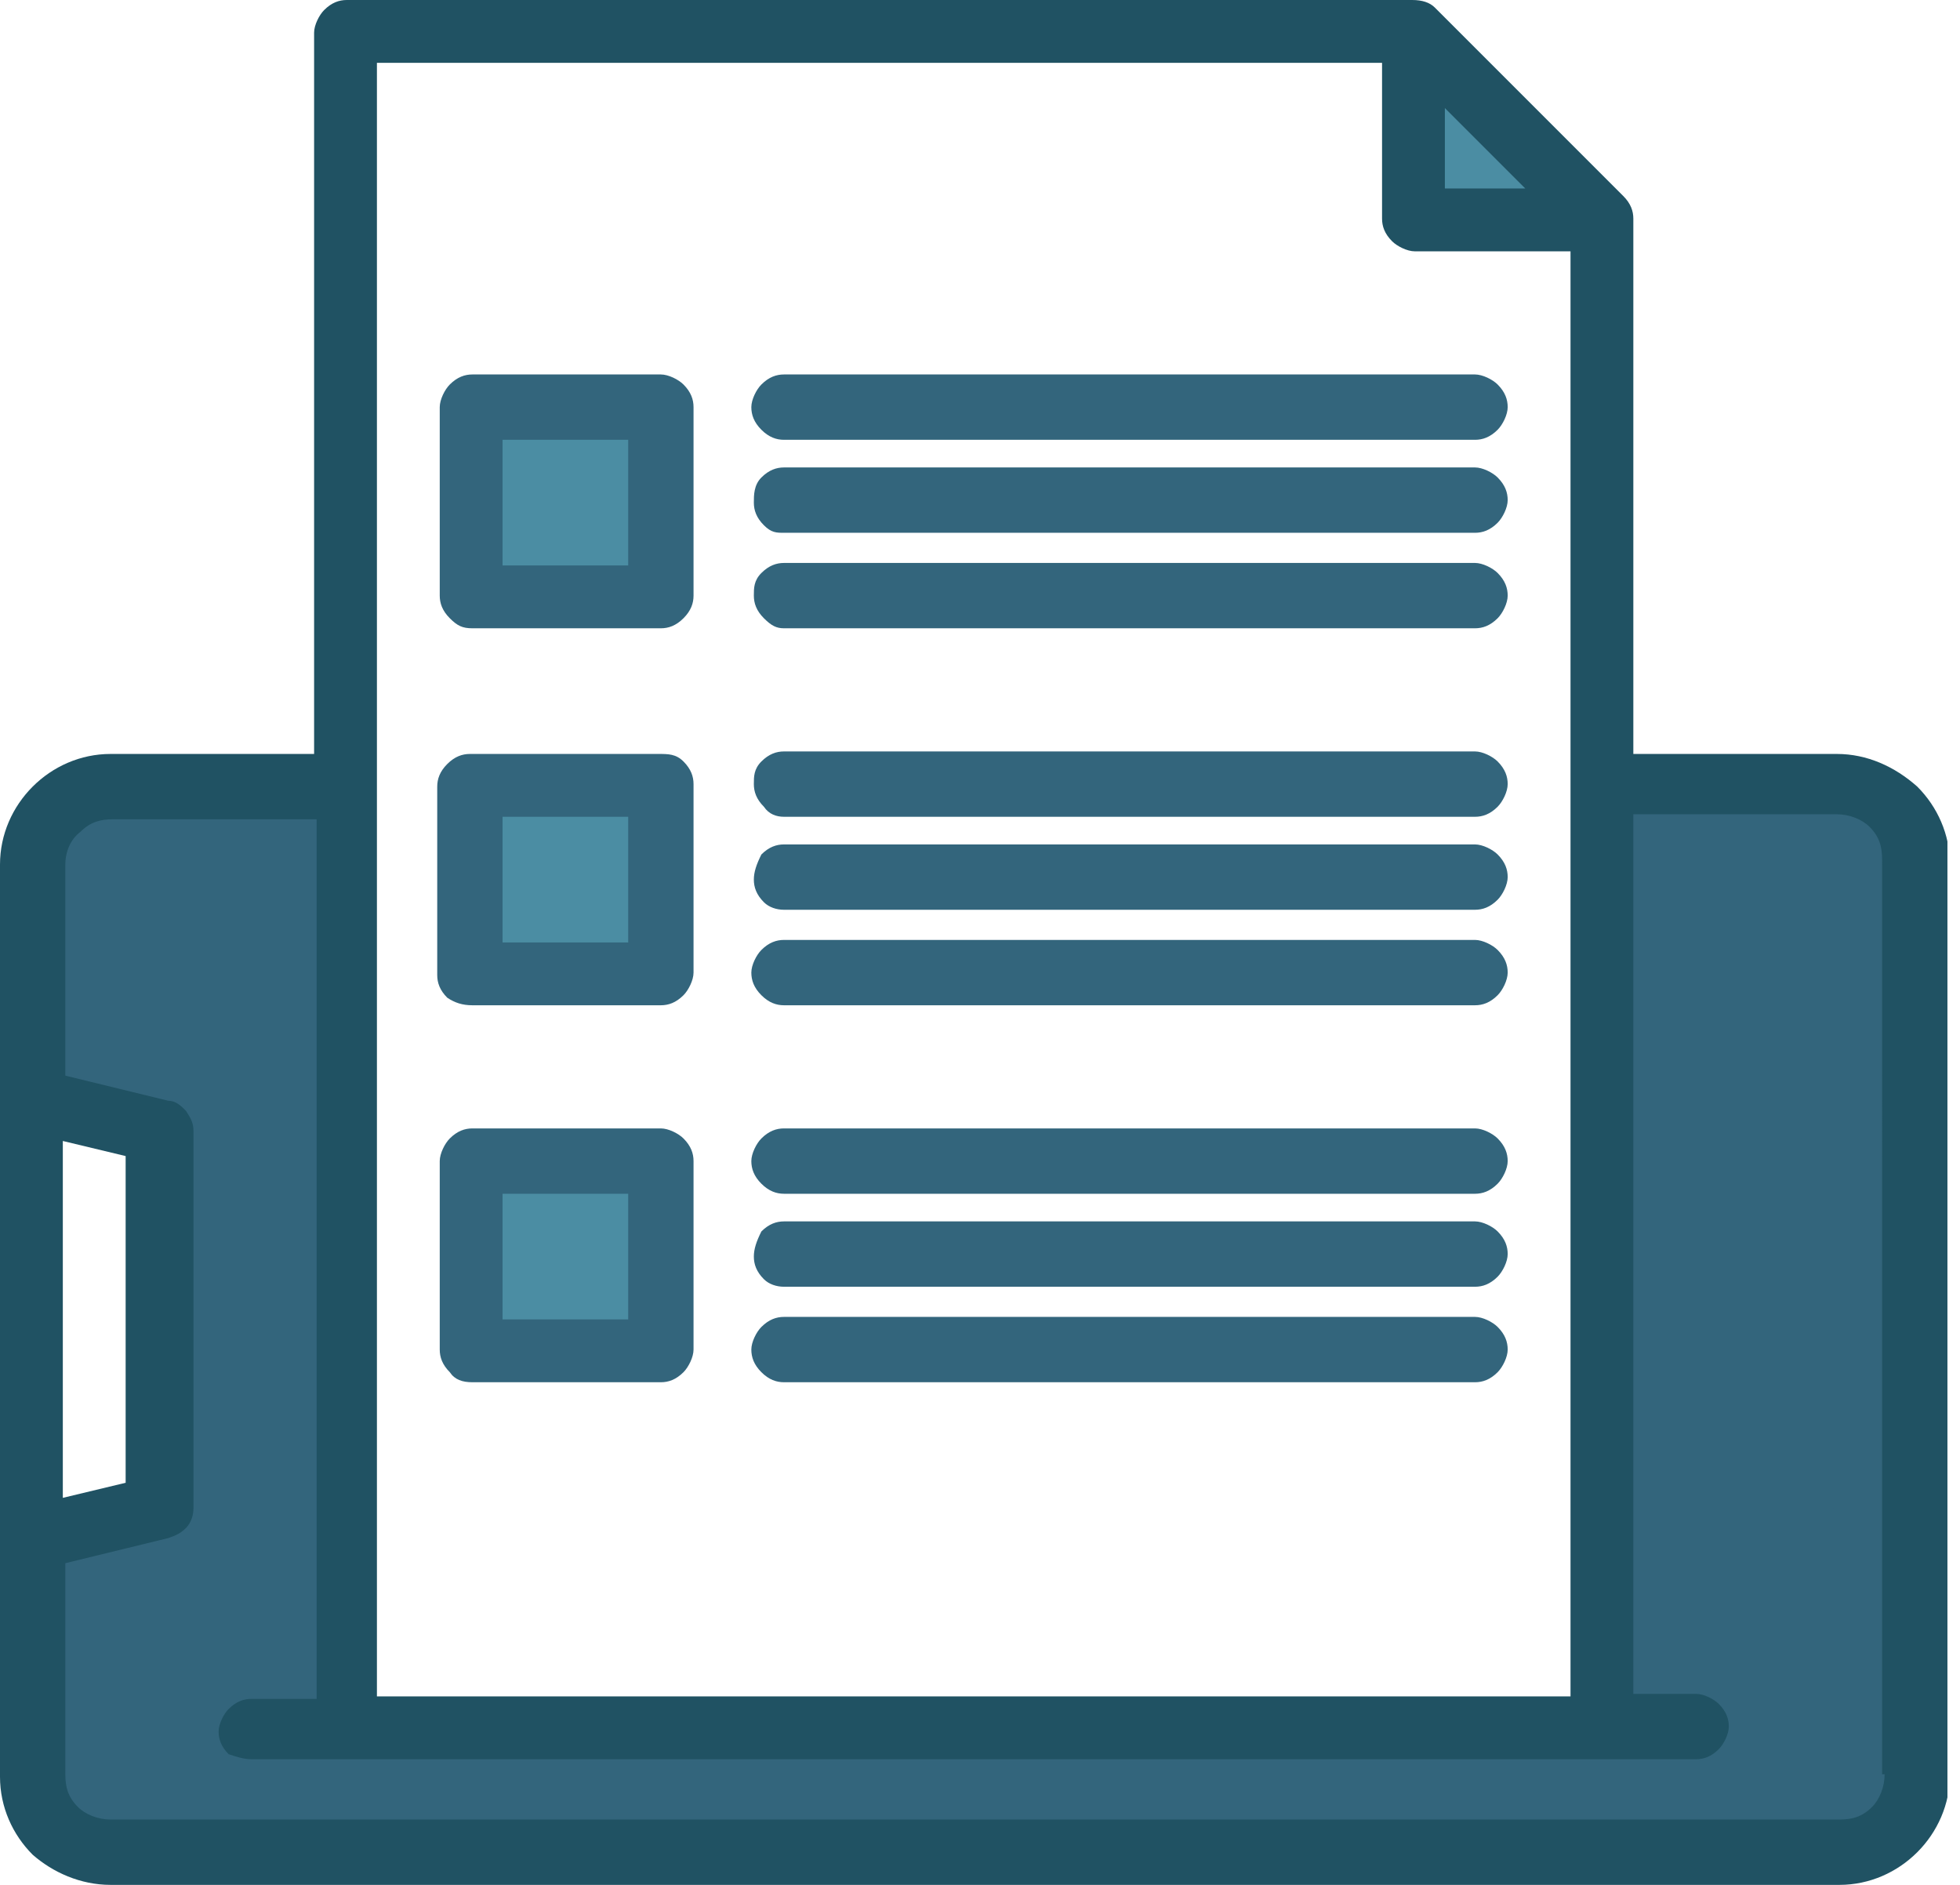 <?xml version="1.0" encoding="utf-8"?>
<!-- Generator: Adobe Illustrator 28.0.0, SVG Export Plug-In . SVG Version: 6.00 Build 0)  -->
<svg version="1.1" id="Layer_1" xmlns="http://www.w3.org/2000/svg" xmlns:xlink="http://www.w3.org/1999/xlink" x="0px" y="0px"
	 viewBox="0 0 78 75" style="enable-background:new 0 0 78 75;" xml:space="preserve">
<style type="text/css">
	.st0{clip-path:url(#SVGID_00000119098333380894438710000014930473178732626350_);}
	.st1{fill:#33657C;}
	.st2{fill:#4B8DA3;}
	.st3{fill:#205263;}
</style>
<g>
	<defs>
		<rect id="SVGID_1_" y="0" width="77.5" height="75"/>
	</defs>
	<clipPath id="SVGID_00000027598571038741846280000015517014233944212382_">
		<use xlink:href="#SVGID_1_"  style="overflow:visible;"/>
	</clipPath>
	<g style="clip-path:url(#SVGID_00000027598571038741846280000015517014233944212382_);">
		<path class="st1" d="M73.1,31.2h-9.4v37.5h-50V31.2H4.4c-0.4,0-0.8,0.1-1.2,0.2s-0.7,0.4-1,0.7s-0.5,0.6-0.7,1S1.2,34,1.2,34.4
			v9.4l5,1.2v15l-5,1.2v9.4c0,0.4,0.1,0.8,0.2,1.2c0.2,0.4,0.4,0.7,0.7,1s0.6,0.5,1,0.7c0.4,0.2,0.8,0.2,1.2,0.2h68.8
			c0.4,0,0.8-0.1,1.2-0.2c0.4-0.2,0.7-0.4,1-0.7s0.5-0.6,0.7-1c0.2-0.4,0.2-0.8,0.2-1.2V34.4c0-0.4-0.1-0.8-0.2-1.2
			c-0.2-0.4-0.4-0.7-0.7-1s-0.6-0.5-1-0.7C73.9,31.3,73.5,31.2,73.1,31.2z"/>
		<path class="st2" d="M56.2,1.2v7.5h7.5L56.2,1.2z"/>
		<path class="st2" d="M18.8,16.2h7.5v7.5h-7.5V16.2z"/>
		<path class="st2" d="M18.8,31.2h7.5v7.5h-7.5V31.2z"/>
		<path class="st2" d="M18.8,46.2h7.5v7.5h-7.5V46.2z"/>
		<path class="st3" d="M73.1,30H65V8.7c0-0.3-0.1-0.6-0.4-0.9l-7.5-7.5C56.9,0.1,56.6,0,56.2,0H13.8c-0.3,0-0.6,0.1-0.9,0.4
			c-0.2,0.2-0.4,0.6-0.4,0.9V30H4.4c-1.2,0-2.3,0.5-3.1,1.3C0.5,32.1,0,33.2,0,34.4v36.3c0,1.2,0.5,2.3,1.3,3.1
			C2.1,74.5,3.2,75,4.4,75h68.8c1.2,0,2.3-0.5,3.1-1.3c0.8-0.8,1.3-1.9,1.3-3.1V34.4c0-1.2-0.5-2.3-1.3-3.1
			C75.4,30.5,74.3,30,73.1,30z M57.5,4.3l3.2,3.2h-3.2V4.3z M15,2.5h40v6.2c0,0.3,0.1,0.6,0.4,0.9c0.2,0.2,0.6,0.4,0.9,0.4h6.2v57.5
			H15V2.5z M2.5,45.4L5,46v13l-2.5,0.6V45.4z M75,70.6c0,0.5-0.2,1-0.5,1.3c-0.4,0.4-0.8,0.5-1.3,0.5H4.4c-0.5,0-1-0.2-1.3-0.5
			c-0.4-0.4-0.5-0.8-0.5-1.3v-8.4l4.1-1c0.3-0.1,0.5-0.2,0.7-0.4c0.2-0.2,0.3-0.5,0.3-0.8V45c0-0.3-0.1-0.5-0.3-0.8
			c-0.2-0.2-0.4-0.4-0.7-0.4l-4.1-1v-8.4c0-0.5,0.2-1,0.6-1.3c0.4-0.4,0.8-0.5,1.3-0.5h8.1v35H10c-0.3,0-0.6,0.1-0.9,0.4
			c-0.2,0.2-0.4,0.6-0.4,0.9s0.1,0.6,0.4,0.9C9.4,69.9,9.7,70,10,70h57.5c0.3,0,0.6-0.1,0.9-0.4c0.2-0.2,0.4-0.6,0.4-0.9
			s-0.1-0.6-0.4-0.9c-0.2-0.2-0.6-0.4-0.9-0.4H65v-35h8.1c0.5,0,1,0.2,1.3,0.5c0.4,0.4,0.5,0.8,0.5,1.3V70.6z"/>
		<path class="st1" d="M72.5,45c-0.3,0-0.6,0.1-0.9,0.4c-0.2,0.2-0.4,0.6-0.4,0.9v12.5c0,0.3,0.1,0.6,0.4,0.9
			c0.2,0.2,0.6,0.4,0.9,0.4s0.6-0.1,0.9-0.4c0.2-0.2,0.4-0.6,0.4-0.9V46.2c0-0.3-0.1-0.6-0.4-0.9C73.1,45.1,72.8,45,72.5,45z"/>
		<path class="st1" d="M18.8,25h7.5c0.3,0,0.6-0.1,0.9-0.4s0.4-0.6,0.4-0.9v-7.5c0-0.3-0.1-0.6-0.4-0.9c-0.2-0.2-0.6-0.4-0.9-0.4
			h-7.5c-0.3,0-0.6,0.1-0.9,0.4c-0.2,0.2-0.4,0.6-0.4,0.9v7.5c0,0.3,0.1,0.6,0.4,0.9S18.4,25,18.8,25z M20,17.5h5v5h-5V17.5z"/>
		<path class="st1" d="M31.2,17.5h27.5c0.3,0,0.6-0.1,0.9-0.4c0.2-0.2,0.4-0.6,0.4-0.9c0-0.3-0.1-0.6-0.4-0.9
			c-0.2-0.2-0.6-0.4-0.9-0.4H31.2c-0.3,0-0.6,0.1-0.9,0.4c-0.2,0.2-0.4,0.6-0.4,0.9c0,0.3,0.1,0.6,0.4,0.9S30.9,17.5,31.2,17.5z"/>
		<path class="st1" d="M31.2,21.2h27.5c0.3,0,0.6-0.1,0.9-0.4c0.2-0.2,0.4-0.6,0.4-0.9s-0.1-0.6-0.4-0.9c-0.2-0.2-0.6-0.4-0.9-0.4
			H31.2c-0.3,0-0.6,0.1-0.9,0.4S30,19.7,30,20s0.1,0.6,0.4,0.9S30.9,21.2,31.2,21.2z"/>
		<path class="st1" d="M31.2,25h27.5c0.3,0,0.6-0.1,0.9-0.4c0.2-0.2,0.4-0.6,0.4-0.9s-0.1-0.6-0.4-0.9c-0.2-0.2-0.6-0.4-0.9-0.4
			H31.2c-0.3,0-0.6,0.1-0.9,0.4S30,23.4,30,23.7s0.1,0.6,0.4,0.9S30.9,25,31.2,25z"/>
		<path class="st1" d="M18.8,40h7.5c0.3,0,0.6-0.1,0.9-0.4c0.2-0.2,0.4-0.6,0.4-0.9v-7.5c0-0.3-0.1-0.6-0.4-0.9S26.6,30,26.2,30
			h-7.5c-0.3,0-0.6,0.1-0.9,0.4s-0.4,0.6-0.4,0.9v7.5c0,0.3,0.1,0.6,0.4,0.9C18.1,39.9,18.4,40,18.8,40z M20,32.5h5v5h-5V32.5z"/>
		<path class="st1" d="M31.2,32.5h27.5c0.3,0,0.6-0.1,0.9-0.4c0.2-0.2,0.4-0.6,0.4-0.9s-0.1-0.6-0.4-0.9c-0.2-0.2-0.6-0.4-0.9-0.4
			H31.2c-0.3,0-0.6,0.1-0.9,0.4S30,30.9,30,31.2s0.1,0.6,0.4,0.9C30.6,32.4,30.9,32.5,31.2,32.5z"/>
		<path class="st1" d="M31.2,36.2h27.5c0.3,0,0.6-0.1,0.9-0.4c0.2-0.2,0.4-0.6,0.4-0.9s-0.1-0.6-0.4-0.9c-0.2-0.2-0.6-0.4-0.9-0.4
			H31.2c-0.3,0-0.6,0.1-0.9,0.4C30.1,34.4,30,34.7,30,35s0.1,0.6,0.4,0.9C30.6,36.1,30.9,36.2,31.2,36.2z"/>
		<path class="st1" d="M31.2,40h27.5c0.3,0,0.6-0.1,0.9-0.4c0.2-0.2,0.4-0.6,0.4-0.9s-0.1-0.6-0.4-0.9c-0.2-0.2-0.6-0.4-0.9-0.4
			H31.2c-0.3,0-0.6,0.1-0.9,0.4c-0.2,0.2-0.4,0.6-0.4,0.9s0.1,0.6,0.4,0.9C30.6,39.9,30.9,40,31.2,40z"/>
		<path class="st1" d="M18.8,55h7.5c0.3,0,0.6-0.1,0.9-0.4c0.2-0.2,0.4-0.6,0.4-0.9v-7.5c0-0.3-0.1-0.6-0.4-0.9
			c-0.2-0.2-0.6-0.4-0.9-0.4h-7.5c-0.3,0-0.6,0.1-0.9,0.4c-0.2,0.2-0.4,0.6-0.4,0.9v7.5c0,0.3,0.1,0.6,0.4,0.9
			C18.1,54.9,18.4,55,18.8,55z M20,47.5h5v5h-5V47.5z"/>
		<path class="st1" d="M31.2,47.5h27.5c0.3,0,0.6-0.1,0.9-0.4c0.2-0.2,0.4-0.6,0.4-0.9s-0.1-0.6-0.4-0.9c-0.2-0.2-0.6-0.4-0.9-0.4
			H31.2c-0.3,0-0.6,0.1-0.9,0.4c-0.2,0.2-0.4,0.6-0.4,0.9s0.1,0.6,0.4,0.9C30.6,47.4,30.9,47.5,31.2,47.5z"/>
		<path class="st1" d="M31.2,51.2h27.5c0.3,0,0.6-0.1,0.9-0.4c0.2-0.2,0.4-0.6,0.4-0.9s-0.1-0.6-0.4-0.9c-0.2-0.2-0.6-0.4-0.9-0.4
			H31.2c-0.3,0-0.6,0.1-0.9,0.4C30.1,49.4,30,49.7,30,50s0.1,0.6,0.4,0.9C30.6,51.1,30.9,51.2,31.2,51.2z"/>
		<path class="st1" d="M31.2,55h27.5c0.3,0,0.6-0.1,0.9-0.4c0.2-0.2,0.4-0.6,0.4-0.9s-0.1-0.6-0.4-0.9c-0.2-0.2-0.6-0.4-0.9-0.4
			H31.2c-0.3,0-0.6,0.1-0.9,0.4c-0.2,0.2-0.4,0.6-0.4,0.9s0.1,0.6,0.4,0.9C30.6,54.9,30.9,55,31.2,55z"/>
	</g>
</g>
</svg>
